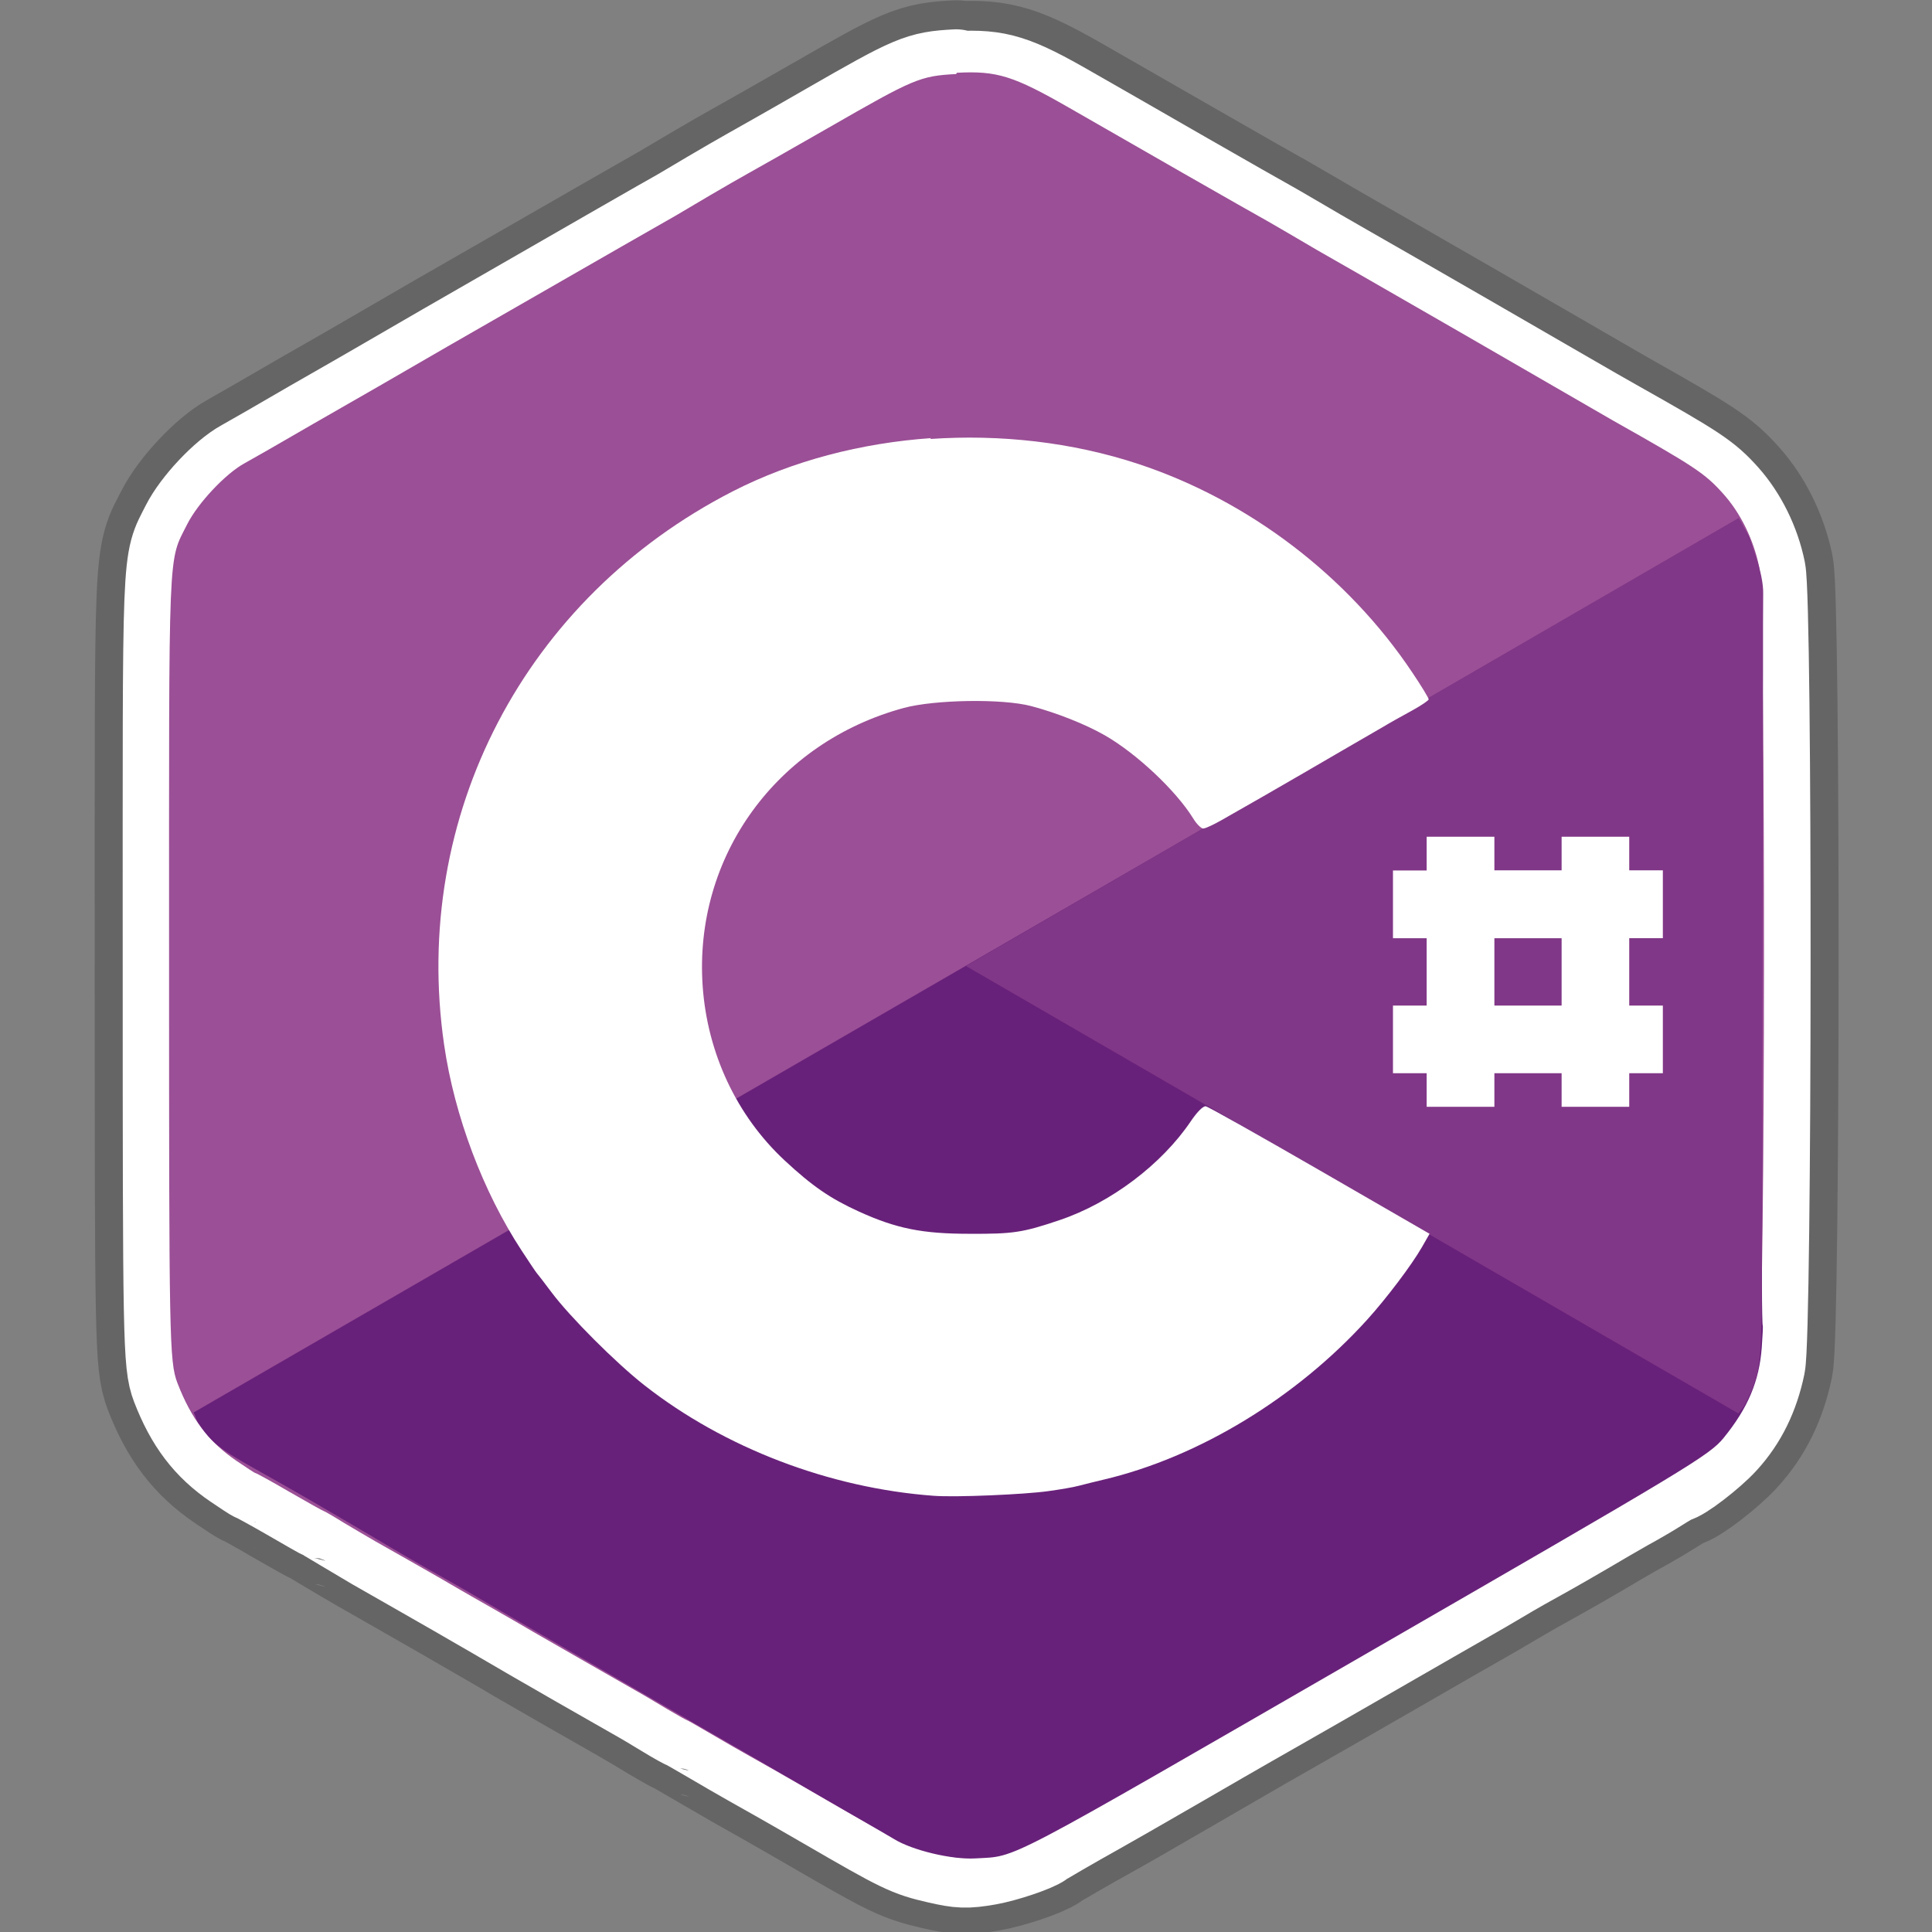 <svg xmlns="http://www.w3.org/2000/svg" viewBox="0 0 1000 1000">
  <rect x="0" y="0" width="1000" height="1000" fill="#808080" stroke="none"/>
  <g fill-rule="evenodd">
    <path fill="none" stroke="#3c3c3c" stroke-opacity=".39" stroke-width="76.78" d="M494.9 38.55c-18.8 1-21.95 2.46-65.98 27.75-18.87 10.84-37.46 21.34-41.24 23.43-3.77 2.1-12.74 7.23-19.87 11.43-7.1 4.2-15.2 9.03-18.1 10.7-4.8 2.72-30.5 17.37-118.3 67.85-16.8 9.7-32.5 18.9-35 20.3-2.5 1.5-17.9 10.3-34.3 19.7-16.3 9.5-32.3 18.7-35.6 20.5-9.7 5.3-24.1 20.6-29.6 31.5-10.2 20-9.5 7.3-9.5 227.3 0 193.9.1 206.1 4.3 217.1 7.2 18.7 16.3 30.7 30.8 40.5 4.9 3.3 9.2 6.2 9.6 6.2.4 0 8.3 4.3 17.6 9.8 9.4 5.4 17.4 9.9 17.7 9.9.3 0 5 2.8 10.3 6 5.4 3.2 12.8 7.6 16.5 9.7 8.7 5 36 20.5 42 24 2.5 1.5 11.5 6.6 19.9 11.5 8.4 4.8 17.2 10 19.7 11.5 5.4 3.2 42.8 24.6 52.7 30.2 3.8 2.2 11.2 6.5 16.5 9.8 5.4 3.2 10.1 5.8 10.3 5.8.3 0 6.2 3.4 13.2 7.5s15.7 9.1 19.5 11.3c3.8 2.1 21.7 12.2 39.8 22.7 39.3 22.8 42.6 24.4 57.9 28 10.8 2.5 14.4 2.7 25.3.8 8.6-1.5 24.1-6.7 27.4-9.2 1.6-1.2 15.6-9.3 29.5-17.02 4.6-2.5 22.5-12.8 39.8-22.85 17.3-10.05 34.5-20 38.2-22.1 6.1-3.4 60.5-34.62 72.6-41.6 8.6-5 35-20.2 41.8-24 3.8-2.1 10.2-5.93 14.5-8.44 9.06-5.36 15.88-9.2 25.3-14.4 3.8-2.1 12.76-7.2 19.9-11.4 7.1-4.2 16.74-9.86 21.36-12.4 4.6-2.5 11.9-6.76 16.3-9.56s8.44-5.06 8.8-5.06c2.85 0 18.46-12 25.1-19.3 9.67-10.5 15.76-23.1 18.98-38.45 3.5-16.7 3.7-394 .2-410.9-3-14.3-9.7-27.77-18.6-37.66-9.5-10.6-14.5-13.9-57-37.9-3.72-2.17-15-8.6-25.1-14.5-15.3-8.9-90-52-105.3-60.73-2.5-1.4-12.8-7.26-22.85-13.1-10.1-5.87-21.4-12.5-25.15-14.6-3.8-2.1-23.4-13.2-43.5-24.77-20.2-11.6-47.1-27-59.8-34.3-28.6-16.4-37-19.14-58-18z" stroke-linecap="round" stroke-linejoin="round"/>
    <path fill="none" stroke="#fff" stroke-width="47.99" d="M494.92 39.17c-18.8 1-21.96 2.46-65.98 27.74-18.87 10.9-37.47 21.4-41.24 23.5-3.77 2.1-12.74 7.3-19.87 11.5-7.13 4.2-15.25 9.1-18.18 10.7-4.86 2.7-30.54 17.4-118.3 67.9-16.76 9.7-32.53 18.8-35.04 20.3-2.5 1.5-17.9 10.3-34.3 19.7-16.3 9.5-32.3 18.7-35.6 20.5-9.7 5.3-24.1 20.6-29.6 31.5-10.1 20.1-9.3 7.4-9.3 227.4 0 193.9.1 206.1 4.3 217.1 7.2 18.7 16.3 30.7 30.8 40.5 4.9 3.3 9.2 6.2 9.6 6.2.4 0 8.3 4.3 17.7 9.7 9.4 5.5 17.4 10 17.6 10 .3 0 5 2.8 10.3 6l16.5 9.8c8.7 5 36 20.5 42 24 2.5 1.5 11.5 6.6 19.9 11.5 8.4 4.87 17.2 10 19.7 11.48 5.4 3.2 42.8 24.6 52.7 30.2 3.8 2.1 11.2 6.5 16.5 9.74 5.3 3.26 10 5.8 10.3 5.8.3 0 6.2 3.4 13.2 7.5s15.7 9.17 19.5 11.28c3.8 2.1 21.7 12.2 39.8 22.7 39.3 22.8 42.6 24.4 57.9 27.9 10.9 2.5 14.4 2.7 25.3.8 8.6-1.5 24.1-6.7 27.4-9.2 1.6-1.2 15.6-9.3 29.4-17.02 4.5-2.5 22.5-12.8 39.8-22.8 17.3-10 34.5-20 38.3-22.1 6.1-3.4 60.5-34.6 72.6-41.6 8.6-5 35-20.1 41.8-24 3.74-2.1 10.2-5.9 14.44-8.4 9.03-5.4 15.85-9.2 25.3-14.42 3.75-2.1 12.7-7.2 19.85-11.4 7.1-4.2 16.73-9.8 21.34-12.4 4.6-2.5 11.9-6.7 16.3-9.5s8.42-5.1 8.8-5.1c2.8 0 18.47-12 25.1-19.3 9.6-10.5 15.7-23.02 18.9-38.4 3.5-16.7 3.7-394 .2-410.9-2.9-14.3-9.7-27.8-18.5-37.7-9.5-10.55-14.5-13.9-57-37.84-3.76-2.1-15.04-8.55-25.1-14.4-15.3-8.9-90-52-105.36-60.7-2.5-1.46-12.8-7.3-22.9-13.16-10.06-5.86-21.3-12.5-25.1-14.6-3.8-2.1-23.37-13.2-43.5-24.77-20.1-11.6-47.05-27-59.8-34.3-28.5-16.4-37-19.1-57.9-18z" stroke-linecap="round" stroke-linejoin="round"/>
    <path fill="#9b4f96" stroke-width="3" d="M494.9 38.32c-18.8 1-21.96 2.46-65.98 27.75-18.87 10.84-37.47 21.34-41.24 23.43-3.77 2.1-12.74 7.23-19.87 11.43-7.1 4.2-15.2 9.03-18.1 10.7-4.8 2.72-30.5 17.37-118.3 67.84-16.7 9.66-32.5 18.82-35 20.25-2.5 1.43-17.9 10.23-34.3 19.68-16.3 9.46-32.3 18.65-35.6 20.43-9.7 5.28-24.1 20.57-29.6 31.5-10.1 20.08-9.4 7.4-9.4 227.37 0 193.88.1 206.05 4.3 217.07 7.2 18.7 16.3 30.64 30.8 40.5 4.9 3.3 9.2 6.18 9.6 6.18.4 0 8.3 4.3 17.6 9.74 9.4 5.4 17.4 9.9 17.7 9.9.3 0 5 2.7 10.3 6 5.4 3.2 12.8 7.6 16.5 9.7 8.7 4.9 36 20.4 42 24 2.5 1.5 11.5 6.6 19.9 11.4 8.4 4.8 17.2 9.9 19.7 11.4 5.4 3.1 42.8 24.6 52.7 30.2 3.8 2.1 11.2 6.5 16.5 9.7 5.4 3.2 10.1 5.8 10.3 5.8.3 0 6.2 3.4 13.2 7.5s15.7 9.1 19.5 11.2c3.8 2.1 21.7 12.2 39.7 22.7 39.3 22.7 42.6 24.3 58 27.9 10.8 2.5 14.3 2.7 25.3.7 8.6-1.5 24.1-6.7 27.4-9.2 1.6-1.2 15.6-9.4 29.48-17.1 4.5-2.5 22.4-12.8 39.7-22.9 17.3-10.1 34.43-20 38.2-22.2 6.04-3.4 60.45-34.6 72.53-41.6 8.6-5 35-20.2 41.8-24 3.7-2.1 10.2-5.9 14.4-8.5 9-5.4 15.84-9.2 25.3-14.5 3.75-2.1 12.7-7.2 19.84-11.4s16.8-9.84 21.4-12.36c4.6-2.5 11.9-6.7 16.3-9.5 4.43-2.8 8.44-5.08 8.8-5.08 2.8 0 18.44-12 25.1-19.3 9.65-10.5 15.74-23.1 18.95-38.5 3.5-16.7 3.7-394 .2-410.9-3-14.3-9.7-27.8-18.6-37.7-9.5-10.58-14.5-13.9-57-37.87-3.73-2.2-15-8.6-25.1-14.5-15.3-8.9-90-52-105.33-60.73-2.54-1.45-12.8-7.3-22.9-13.1-10.1-5.9-21.34-12.56-25.1-14.66-3.75-2.1-23.34-13.15-43.5-24.73s-47-27-59.8-34.3c-28.5-16.3-37-19.1-57.9-18z" stroke-linecap="round" stroke-linejoin="round"/>
    <path fill="#68217a" stroke-width="3" d="M102.14 735.76c10.27 15.78 14.98 15.54 58.9 41.02 18.82 10.93 37.2 21.78 40.9 24 3.7 2.22 12.64 7.4 19.84 11.5 7.2 4.07 15.45 8.68 18.35 10.4 4.8 2.84 30.32 17.75 117.9 68.5 16.75 9.7 32.57 18.77 35.06 20.24 2.5 1.46 17.8 10.43 34.2 19.86 16.3 9.44 32.3 18.68 35.5 20.63 9.4 5.8 29.8 10.7 42 10 22.4-1.3 11.1 4.4 201.6-105.5 167.9-96.9 178.4-103.1 185.8-112.2 12.6-15.5 18.4-29.4 19.7-46.8.4-5.8.7-11 .5-11.3-.2-.3-.4-9.3-.4-20.1s-.1-19.9-.2-20.2c-.1-.3-.1-5.7 0-11.9s.2-14.8.2-19.2c-.1-10-.3-41.4-.2-48.4 0-2.9 0-13.2-.1-22.9 0-9.7 0-19.8.1-22.7 0-6.3-.1-49.4-.2-60.7-.1-4.3 0-12.9.2-19.2.1-6.2 0-11.6-.1-11.8-.1-.3-.1-7-.1-15.1v-22.5c-.1-4.3-.3-24.9-.2-45.7.1-45.4-.2-49-4.8-64.1-1.9-6.14-4.8-9.3-7-12.9L100.2 731.1c.96 1.57.96 2.95 2.03 4.66z" stroke-linecap="round" stroke-linejoin="round"/>
    <path fill="#813787" stroke-width="3" d="M902.96 727.5c8.52-16.77 8.85-20.23 8.96-71 .05-21.76.3-43.12.3-47.43.07-4.3.1-14.65.02-22.92-.06-8.28-.2-17.72-.2-21.1.07-5.57.2-35.13.4-136.36.03-19.4-.03-37.6 0-40.5 0-2.9.1-20.7.1-39.6-.02-18.9 0-37.3.08-41.1.3-10.6-6.33-28.9-12.66-39.4L500 500l399.85 231.62c.87-1.6 2.1-2.3 3.03-4.1z" stroke-linecap="round" stroke-linejoin="round"/>
    <path fill="#fff" d="M482 226.56v.2c-36.22 2.53-71.74 11.7-102.72 27.55-107.66 55.2-166.6 168.1-149.4 286.5 5.35 36.8 20.12 76 40.12 106.5 3.92 6 7.48 11.3 7.87 11.7.38.4 3.9 4.9 7.68 10 9.44 12.6 33.3 36.5 48 48 41.34 32.4 95.7 53.2 149.58 57.2 11.5.9 47.34-.7 59.42-2.4 5.87-.8 13-2 15.93-2.8 2.94-.8 8.75-2.2 12.94-3.2 49.06-11.6 99.7-42.4 136.28-82.8 9.78-10.8 22.9-28.1 28.3-37.5l3.94-6.9-56.8-32.8c-31.2-18-57.76-33-59.05-33.2-1.4-.2-4.6 3.1-7.7 7.7-15.1 22.4-41.5 42.3-67.9 51.2-19.2 6.5-24.2 7.2-46.5 7.1-24.7 0-38.1-2.7-57.6-11.6-14.5-6.6-23.9-13-38.3-26.4-24.8-23.1-40-55.5-42.4-90.3-4.6-67 38.3-126.1 104.2-143.9 16-4.3 51.1-4.9 66-.9 13.2 3.5 28 9.4 37.8 15 16.5 9.4 37 28.7 45.9 43.1 1.8 3 4.2 5.25 5.2 5.24 1 0 5.2-1.9 9.4-4.3 8.2-4.6 35.2-20.12 42.7-24.52 2.5-1.5 11.3-6.6 19.6-11.4 8.4-4.85 18-10.4 21.4-12.4 3.3-2 10.1-5.8 15-8.46 4.8-2.64 8.6-5.24 8.6-5.8 0-.6-3.7-6.8-8.5-13.9-33.5-50.1-84.8-89.1-141.9-107.96-34.3-11.3-71.4-15.4-107.6-12.9zm256.44 206.58v17.43H721v35.05h17.44v34.87H721v35h17.44v17.4h35.05v-17.4h34.8v17.4h35v-17.4h17.4v-35h-17.4v-34.9h17.4v-35.1h-17.4v-17.4h-35v17.4h-34.8v-17.4h-35.1zm35.05 52.48h34.8v34.87h-34.8v-34.9z"/>
  </g>
</svg>
